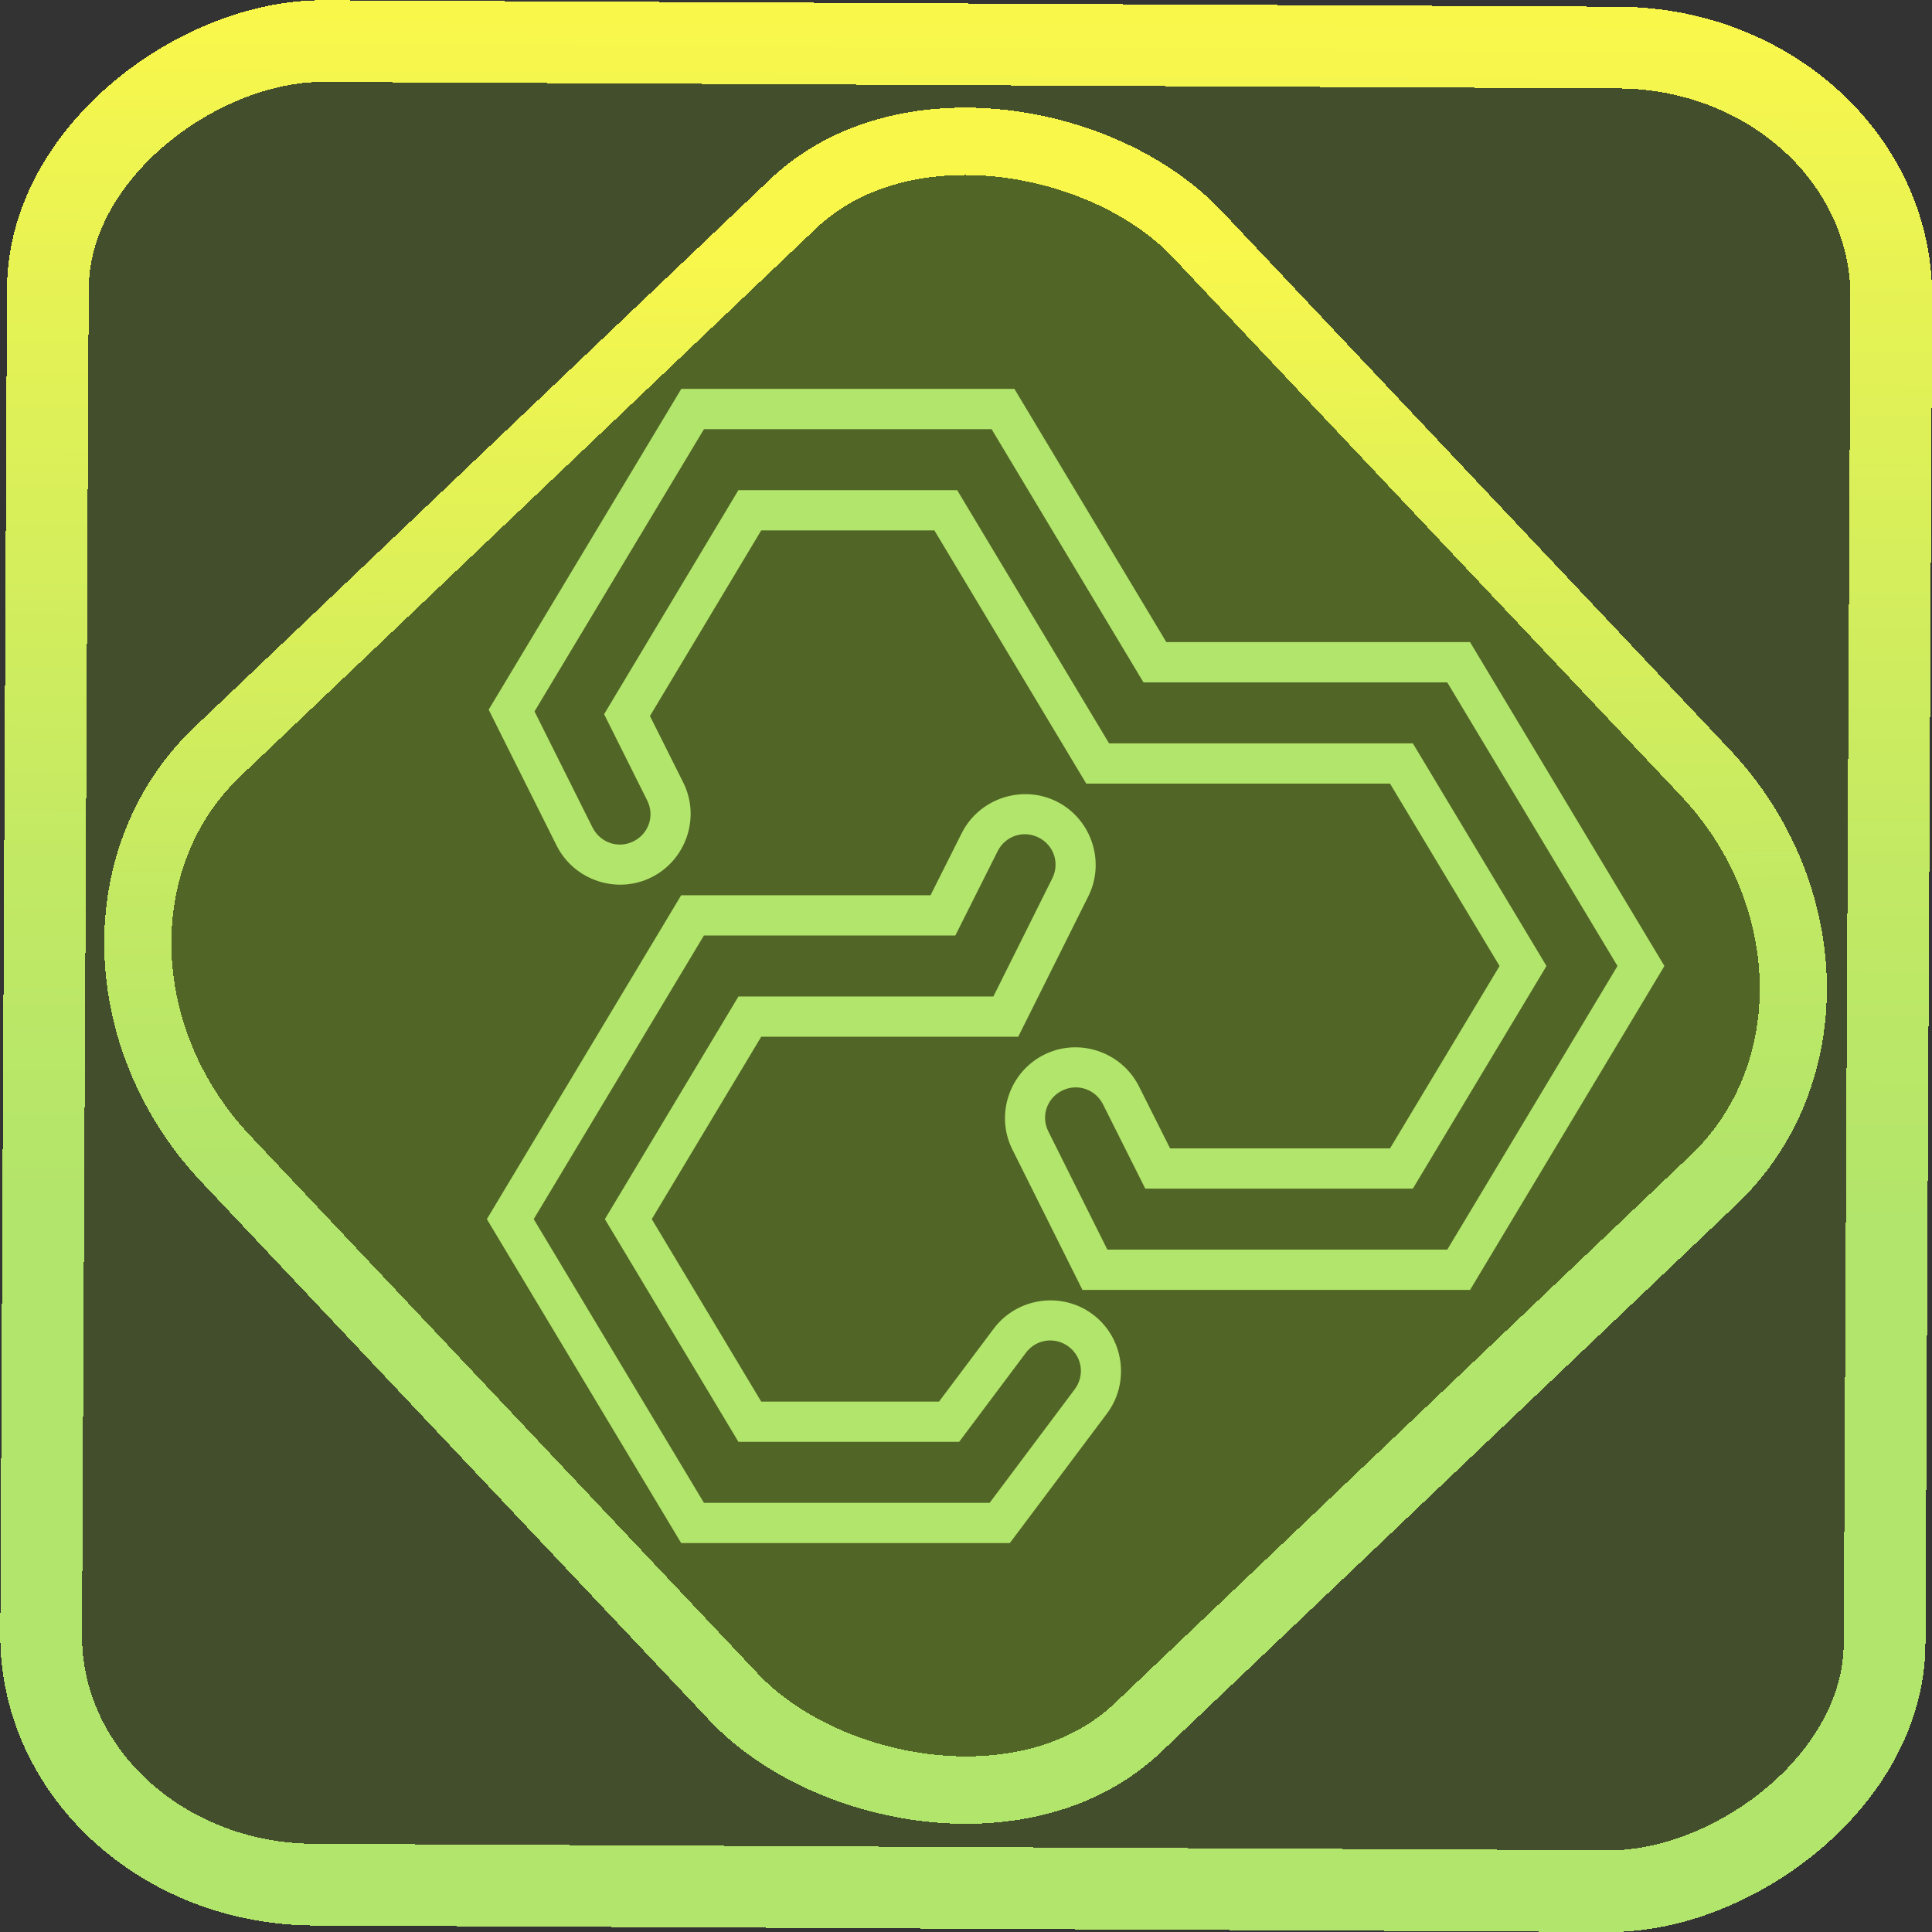 <?xml version="1.0" encoding="UTF-8" standalone="no"?>
<!-- Generator: Gravit.io -->

<svg
   style="isolation:isolate"
   viewBox="0 0 48 48"
   width="48pt"
   height="48pt"
   version="1.1"
   id="svg13"
   sodipodi:docname="ghex.svg"
   inkscape:version="1.1.2 (0a00cf5339, 2022-02-04)"
   xmlns:inkscape="http://www.inkscape.org/namespaces/inkscape"
   xmlns:sodipodi="http://sodipodi.sourceforge.net/DTD/sodipodi-0.dtd"
   xmlns:xlink="http://www.w3.org/1999/xlink"
   xmlns="http://www.w3.org/2000/svg"
   xmlns:svg="http://www.w3.org/2000/svg">
  <rect x="0" y="0" width="48" height="48" fill="#333333" stroke="none"/>
  <defs
     id="defs17">
    <linearGradient
       inkscape:collect="always"
       xlink:href="#_lgradient_24"
       id="linearGradient872"
       x1="-12.026"
       y1="6.117"
       x2="-0.085"
       y2="6.117"
       gradientUnits="userSpaceOnUse"
       gradientTransform="matrix(3.836,0,0,3.837,-0.005,-0.003)" />
    <linearGradient
       id="_lgradient_1"
       x1="0.183"
       y1="0.249"
       x2="0.903"
       y2="0.903"
       gradientTransform="matrix(24.617,0,0,24.816,10.841,10.09)"
       gradientUnits="userSpaceOnUse">
      <stop
         offset="2.609%"
         stop-opacity="1"
         style="stop-color:rgb(179,255,171)"
         id="stop2-3" />
      <stop
         offset="98.696%"
         stop-opacity="1"
         style="stop-color:rgb(18,255,247)"
         id="stop4-6" />
    </linearGradient>
    <linearGradient
       inkscape:collect="always"
       xlink:href="#_lgradient_24"
       id="linearGradient15"
       x1="-9.685"
       y1="45.161"
       x2="11.988"
       y2="21.735"
       gradientUnits="userSpaceOnUse"
       gradientTransform="matrix(1.115,0,0,1.115,-0.012,-3.328)" />
    <linearGradient
       inkscape:collect="always"
       xlink:href="#_lgradient_24"
       id="linearGradient1008"
       x1="12.679"
       y1="24"
       x2="40.769"
       y2="24"
       gradientUnits="userSpaceOnUse" />
  </defs>
  <sodipodi:namedview
     id="namedview15"
     pagecolor="#ffffff"
     bordercolor="#666666"
     borderopacity="1.0"
     inkscape:pageshadow="2"
     inkscape:pageopacity="0.0"
     inkscape:pagecheckerboard="0"
     inkscape:document-units="pt"
     showgrid="false"
     inkscape:zoom="10.21875"
     inkscape:cx="31.95107"
     inkscape:cy="32"
     inkscape:window-width="1600"
     inkscape:window-height="836"
     inkscape:window-x="0"
     inkscape:window-y="0"
     inkscape:window-maximized="1"
     inkscape:current-layer="svg13" />
  <linearGradient
     id="_lgradient_24"
     x1="0"
     y1="0.5"
     x2="1"
     y2="0.509"
     gradientTransform="matrix(28.09,0,0,27.675,12.679,10.163)"
     gradientUnits="userSpaceOnUse">
    <stop
       offset="34.941%"
       stop-opacity="1"
       style="stop-color:rgb(178,229,107)"
       id="stop2" />
    <stop
       offset="53.849%"
       stop-opacity="1"
       style="stop-color:rgb(194,233,100)"
       id="stop4" />
    <stop
       offset="90.405%"
       stop-opacity="1"
       style="stop-color:rgb(236,244,81)"
       id="stop6" />
    <stop
       offset="100%"
       stop-opacity="1"
       style="stop-color:rgb(250,247,75)"
       id="stop8" />
  </linearGradient>
  <rect
     x="-46.783"
     y="1.225"
     height="45.8"
     rx="6.184"
     shape-rendering="crispEdges"
     id="rect5-6-7-3"
     ry="6.806"
     transform="matrix(0.005,-1,1,0.005,0,0)"
     style="isolation:isolate;fill:#afff00;fill-opacity:0.135;stroke:url(#linearGradient872);stroke-width:2.03;stroke-miterlimit:4;stroke-dasharray:none;stroke-opacity:1"
     width="45.802" />
  <rect
     x="-15.687"
     y="17.26"
     height="33.346"
     rx="6.792"
     shape-rendering="crispEdges"
     id="rect5-6-6-6-6"
     style="isolation:isolate;fill:#afff00;fill-opacity:0.135;stroke:url(#linearGradient15);stroke-width:1.672;stroke-miterlimit:4;stroke-dasharray:none;stroke-opacity:1"
     ry="7.474"
     transform="matrix(0.724,-0.689,0.686,0.727,0,0)"
     width="33.338" />
  <path
     style="color:#000000;fill:url(#linearGradient1008);fill-rule:evenodd;-inkscape-stroke:none"
     d="m 16.926,9.662 -4.785,7.969 1.689,3.379 c 0.434,0.862 1.497,1.218 2.359,0.785 0.861,-0.432 1.217,-1.491 0.787,-2.352 l -0.828,-1.654 2.764,-4.611 h 4.303 l 3.773,6.291 h 7.547 L 37.256,24 34.535,28.531 h -5.465 l -0.773,-1.541 c -0.434,-0.862 -1.497,-1.218 -2.359,-0.785 -0.861,0.432 -1.217,1.491 -0.787,2.352 l 1.742,3.49 h 9.631 L 41.352,24 36.523,15.953 H 28.977 L 25.203,9.662 Z m 0.564,1 h 7.146 l 3.773,6.291 h 7.547 L 40.186,24 35.957,31.047 h -8.445 l -1.467,-2.938 c -0.187,-0.375 -0.039,-0.822 0.34,-1.012 0.377,-0.189 0.828,-0.039 1.02,0.342 l 1.049,2.092 h 6.648 L 38.422,24 35.102,18.469 H 27.555 L 23.781,12.178 h -5.436 l -3.336,5.566 1.072,2.146 c 0.187,0.375 0.039,0.822 -0.34,1.012 -0.376,0.189 -0.825,0.039 -1.018,-0.34 l -0.002,-0.002 -1.441,-2.885 z m 7.422,9.16 c -0.428,0.143 -0.801,0.446 -1.018,0.877 l -0.775,1.543 h -6.195 l -4.828,8.047 4.828,8.049 h 8.164 l 2.414,-3.219 c 0.579,-0.772 0.421,-1.884 -0.352,-2.463 -0.772,-0.579 -1.882,-0.419 -2.461,0.354 l -1.359,1.812 h -4.418 l -2.719,-4.533 2.719,-4.531 h 6.385 l 1.742,-3.49 c 0.43,-0.861 0.076,-1.922 -0.785,-2.354 -0.431,-0.216 -0.914,-0.234 -1.342,-0.092 z m 0.893,0.986 c 0.378,0.19 0.527,0.637 0.34,1.012 l -1.465,2.938 h -6.334 l -3.318,5.531 3.318,5.533 h 5.484 l 1.658,-2.213 c 0.254,-0.339 0.724,-0.406 1.062,-0.152 0.339,0.254 0.404,0.722 0.15,1.061 l -2.113,2.82 h -7.098 l -4.229,-7.049 4.229,-7.047 h 6.246 l 1.051,-2.094 c 0.191,-0.381 0.641,-0.529 1.018,-0.34 z"
     id="path11" />
</svg>
